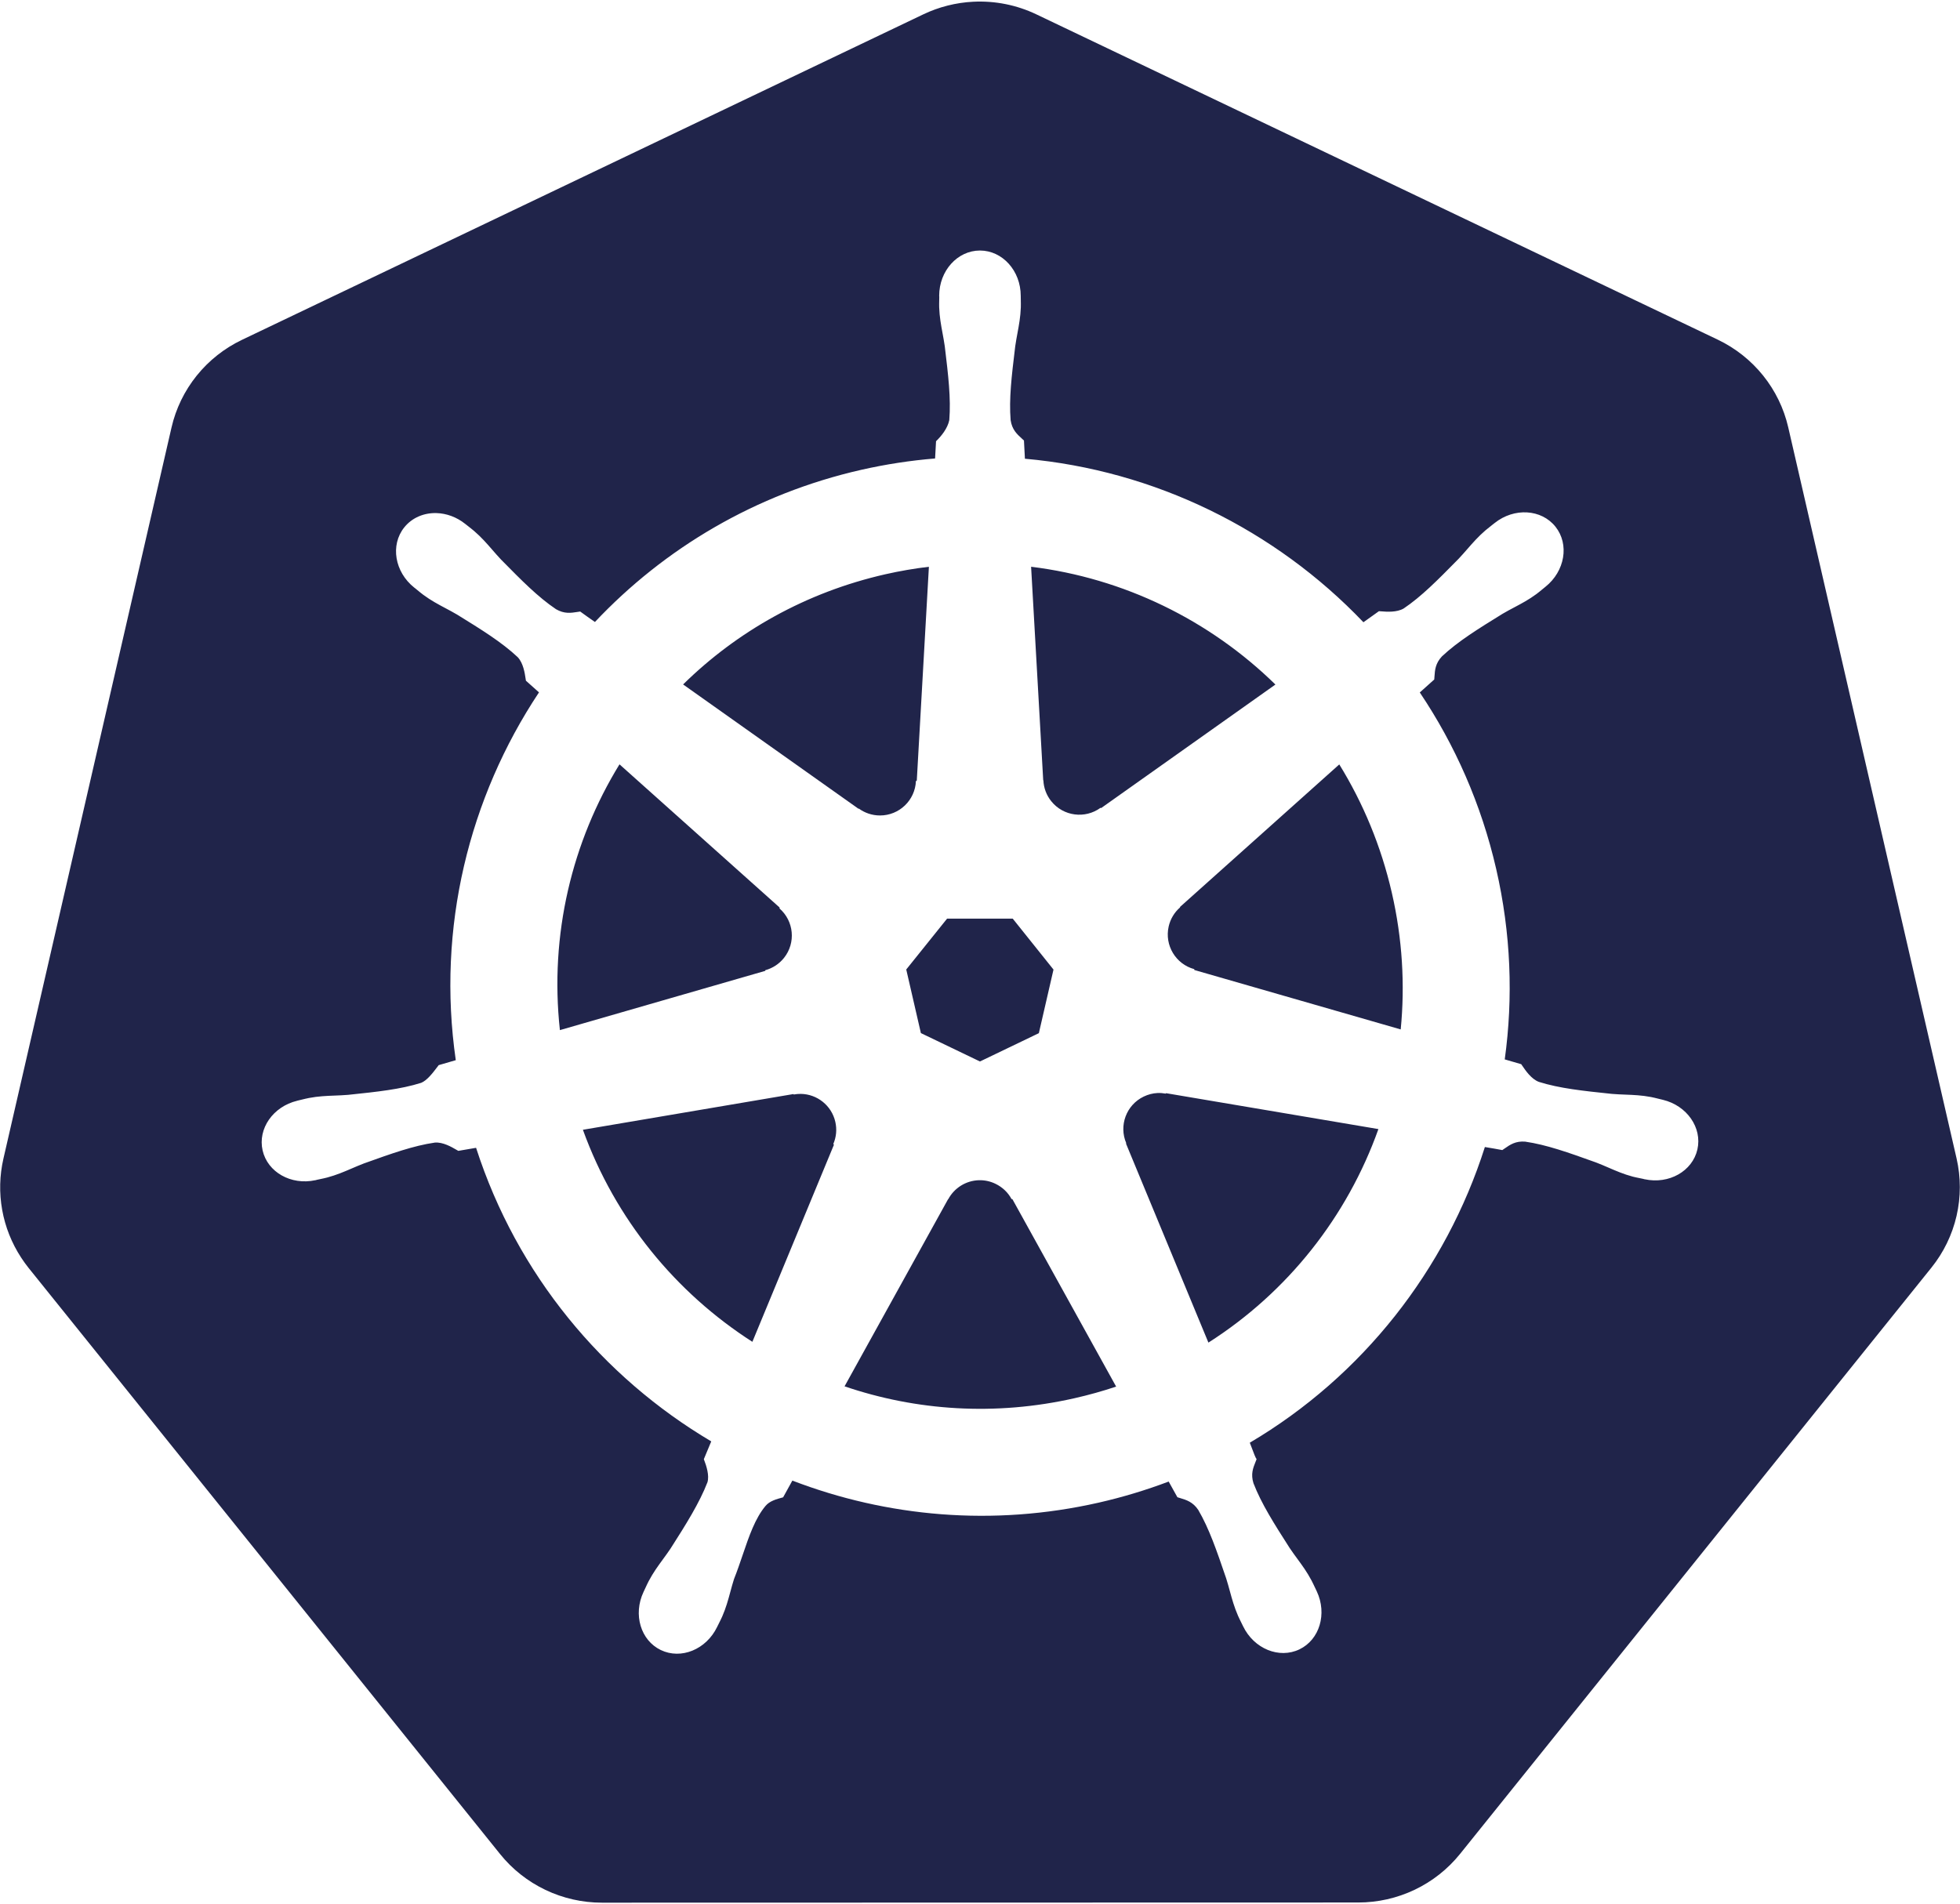 <svg width="778" height="756" viewBox="0 0 778 756" fill="none" xmlns="http://www.w3.org/2000/svg">
  <path fill-rule="evenodd" clip-rule="evenodd" d="M366.486 5.703C372.689 2.739 379.426 1.034 386.303 0.688C394.953 0.25 403.575 1.974 411.378 5.702L681.838 134.846C688.837 138.188 694.987 143.052 699.831 149.075C704.675 155.099 708.088 162.127 709.817 169.638L776.634 459.88C778.364 467.394 778.364 475.199 776.634 482.714C774.904 490.229 771.488 497.26 766.641 503.285L579.533 736.046C574.684 742.061 568.532 746.917 561.533 750.252C554.534 753.587 546.867 755.315 539.102 755.31L238.934 755.378C231.166 755.38 223.498 753.645 216.499 750.304C209.499 746.963 203.349 742.101 198.504 736.079L11.327 503.354C10.281 502.042 9.3 500.68 8.388 499.273C4.626 493.517 2.066 487.071 0.86 480.317C-0.346 473.562 -0.174 466.637 1.367 459.949L68.083 169.708C69.812 162.196 73.225 155.168 78.069 149.144C82.912 143.121 89.062 138.257 96.061 134.914L366.486 5.703ZM372.797 117.445C372.796 107.514 380.044 99.462 388.983 99.461C397.923 99.461 405.168 107.514 405.169 117.445C405.171 117.95 405.182 118.517 405.194 119.096C405.214 120.133 405.235 121.21 405.204 122.045C405.063 125.825 404.472 129.018 403.87 132.27C403.559 133.947 403.246 135.64 402.99 137.436L402.884 138.314C401.569 149.219 400.471 158.322 401.158 166.799C401.709 170.559 403.68 172.356 405.565 174.073C405.863 174.345 406.16 174.616 406.449 174.892C406.497 176.066 406.686 179.964 406.83 182.121C458.294 186.693 506.088 210.228 541.194 247.038L547.35 242.645C547.596 242.66 547.876 242.681 548.186 242.705C550.499 242.884 554.403 243.185 557.172 241.574C564.238 236.817 570.688 230.264 578.41 222.42L578.996 221.825C580.215 220.532 581.327 219.259 582.427 217.999C584.628 215.479 586.786 213.007 589.682 210.515C590.395 209.903 591.369 209.141 592.271 208.436C592.625 208.16 592.968 207.891 593.279 207.645C601.044 201.45 611.846 202.11 617.42 209.098C622.994 216.086 621.207 226.768 613.443 232.961C613.082 233.252 612.684 233.579 612.277 233.915C611.449 234.598 610.579 235.316 609.88 235.832C606.864 238.06 604.003 239.576 601.099 241.115C599.563 241.928 598.016 242.748 596.427 243.683C586.746 249.662 578.72 254.619 572.355 260.595C569.751 263.381 569.571 266.038 569.4 268.587C569.373 268.98 569.347 269.372 569.312 269.76C568.878 270.159 567.915 271.019 566.846 271.974C565.702 272.996 564.437 274.126 563.57 274.914C577.523 295.68 587.982 319.249 593.902 345.018C599.767 370.551 600.68 396.069 597.291 420.588L603.827 422.49C603.965 422.685 604.12 422.912 604.292 423.165C605.583 425.063 607.817 428.348 610.814 429.511C619.055 432.106 628.319 433.077 639.475 434.247L639.832 434.284C641.657 434.436 643.396 434.504 645.121 434.572C648.417 434.701 651.663 434.829 655.36 435.529C656.208 435.689 657.3 435.96 658.339 436.218C658.953 436.371 659.549 436.518 660.064 436.636C669.605 438.938 675.73 447.709 673.76 456.349C671.789 464.991 662.468 470.243 652.87 468.178C652.823 468.167 652.762 468.162 652.704 468.155C652.677 468.152 652.651 468.148 652.628 468.143C652.519 468.118 652.424 468.065 652.317 468.04C651.83 467.933 651.298 467.826 650.762 467.718C649.826 467.53 648.877 467.339 648.132 467.14C644.491 466.166 641.511 464.875 638.482 463.563C636.903 462.88 635.312 462.191 633.606 461.538L633.105 461.358C622.619 457.597 613.891 454.467 605.385 453.237C601.599 452.938 599.414 454.456 597.323 455.909C596.989 456.141 596.658 456.371 596.323 456.592C595.141 456.355 591.501 455.711 589.406 455.381C573.896 504.123 540.87 546.326 496.094 572.765C496.342 573.362 496.644 574.174 496.961 575.026C497.635 576.836 498.375 578.823 498.792 579.301C498.65 579.678 498.499 580.052 498.347 580.429C497.398 582.783 496.414 585.224 497.547 588.845C500.689 596.993 505.772 604.957 511.9 614.544C512.914 616.058 513.937 617.452 514.95 618.834C516.901 621.494 518.818 624.108 520.581 627.444C521.026 628.285 521.571 629.439 522.069 630.495C522.29 630.962 522.501 631.409 522.69 631.801C526.853 640.702 523.798 650.952 515.809 654.801C507.755 658.68 497.741 654.583 493.431 645.635C493.244 645.252 493.035 644.83 492.819 644.395C492.322 643.393 491.789 642.32 491.425 641.485C489.905 638.004 489.042 634.852 488.164 631.642C487.716 630.009 487.265 628.362 486.722 626.648L486.563 626.184C482.959 615.624 479.967 606.858 475.62 599.429C473.48 596.266 470.92 595.496 468.468 594.759C468.094 594.646 467.721 594.534 467.354 594.415C467.084 593.951 466.429 592.764 465.719 591.476C465.074 590.308 464.384 589.058 463.895 588.189C454.842 591.616 445.562 594.413 436.123 596.559C394.124 606.095 352.08 602.226 314.52 587.808L310.854 594.449C308.125 595.179 305.493 595.921 303.879 597.847C299.736 602.789 297.343 609.831 294.801 617.314C293.725 620.481 292.622 623.726 291.348 626.925C290.795 628.668 290.342 630.342 289.893 632.002C289.032 635.183 288.186 638.31 286.679 641.762C286.332 642.557 285.827 643.564 285.346 644.522C285.108 644.997 284.876 645.46 284.672 645.879C284.669 645.885 284.673 645.894 284.673 645.902C284.674 645.905 284.674 645.909 284.672 645.912C284.67 645.919 284.662 645.925 284.655 645.93C284.648 645.936 284.641 645.941 284.638 645.948C280.319 654.866 270.338 658.948 262.296 655.078C254.305 651.23 251.253 640.979 255.414 632.078C255.64 631.61 255.892 631.063 256.153 630.5C256.605 629.521 257.082 628.49 257.489 627.721C259.259 624.368 261.188 621.729 263.149 619.045C264.153 617.671 265.165 616.285 266.17 614.785C272.298 605.199 277.679 596.599 280.82 588.454C281.61 585.747 280.441 582.04 279.381 579.301L282.322 572.245C239.236 546.715 205.211 506.029 188.975 455.692L181.92 456.903C181.706 456.783 181.469 456.645 181.21 456.495C179.173 455.313 175.818 453.366 172.616 453.617C164.103 454.849 155.368 457.981 144.873 461.746L144.395 461.917C142.717 462.56 141.15 463.234 139.597 463.901C136.54 465.214 133.54 466.503 129.869 467.486C129.036 467.709 127.947 467.939 126.906 468.158C126.484 468.247 126.069 468.335 125.683 468.419C125.632 468.432 125.583 468.451 125.534 468.47C125.481 468.49 125.428 468.511 125.372 468.523C125.3 468.539 125.199 468.542 125.13 468.558C115.532 470.626 106.213 465.371 104.24 456.73C102.268 448.09 108.396 439.321 117.936 437.016C118.007 437 118.104 436.964 118.178 436.947L118.317 436.912C118.731 436.815 119.18 436.705 119.64 436.593C120.683 436.339 121.779 436.072 122.64 435.909C126.33 435.21 129.572 435.082 132.863 434.953C134.594 434.885 136.338 434.816 138.169 434.664L138.547 434.624C149.693 433.456 158.95 432.485 167.186 429.892C169.52 428.934 171.764 425.986 173.488 423.721C173.714 423.423 173.931 423.138 174.138 422.87L180.917 420.899C173.32 368.298 186.174 316.674 213.945 274.879L208.758 270.245C208.722 270.024 208.684 269.771 208.643 269.493C208.307 267.228 207.72 263.266 205.506 260.906C199.144 254.931 191.122 249.976 181.446 244.001L181.435 243.994C179.86 243.068 178.33 242.254 176.814 241.448C173.906 239.902 171.047 238.381 168.016 236.143C167.317 235.627 166.452 234.916 165.627 234.237C165.294 233.963 164.968 233.694 164.661 233.446C164.624 233.417 164.585 233.39 164.546 233.364C164.503 233.335 164.46 233.305 164.419 233.272C156.653 227.081 154.869 216.398 160.442 209.409C163.577 205.478 168.367 203.532 173.342 203.702C177.213 203.834 181.219 205.247 184.617 207.955C184.919 208.195 185.252 208.455 185.595 208.723C186.507 209.436 187.497 210.21 188.214 210.826C191.089 213.299 193.221 215.752 195.393 218.252C196.505 219.532 197.628 220.823 198.866 222.136L199.144 222.418C207.002 230.4 213.53 237.031 220.69 241.849C223.99 243.772 226.624 243.356 229.151 242.957C229.538 242.896 229.922 242.835 230.305 242.783C232.235 244.192 234.183 245.576 236.15 246.934C263.699 217.705 299.884 196.056 341.912 186.512C351.548 184.33 361.325 182.827 371.172 182.017L371.552 175.168C373.707 173.082 376.123 170.081 376.809 166.799C377.508 158.152 376.387 148.852 375.037 137.654L375.011 137.436C374.755 135.643 374.442 133.953 374.132 132.278C373.53 129.023 372.938 125.827 372.797 122.045C372.767 121.248 372.788 120.243 372.808 119.257C372.817 118.791 372.827 118.329 372.831 117.895C372.83 117.847 372.826 117.8 372.822 117.752C372.812 117.651 372.797 117.55 372.797 117.445ZM363.908 309.914L368.716 225.007C362.916 225.702 357.155 226.695 351.457 227.982C319.916 235.142 292.547 250.692 271.15 271.731L340.771 321.085L340.909 321.016C343.267 322.738 346.169 323.748 349.314 323.748C356.989 323.748 363.24 317.683 363.563 310.087L363.908 309.914ZM506.262 271.767C480.165 246.211 446.11 229.536 409.284 225.007L414.092 309.776L414.162 309.81C414.292 312.826 415.382 315.723 417.274 318.077C422.059 324.076 430.71 325.189 436.85 320.705L437.091 320.808L506.262 271.767ZM309.471 360.305L245.902 303.447C227.037 334.181 218.099 371.044 222.246 408.967L303.729 385.448L303.799 385.172C306.721 384.373 309.313 382.665 311.2 380.295C315.986 374.295 315.14 365.639 309.401 360.651L309.471 360.305ZM552.468 354.425C548.211 335.889 541.059 318.79 531.614 303.48V303.481L468.392 360.063L468.426 360.236C466.147 362.213 464.559 364.867 463.895 367.81C462.187 375.293 466.695 382.753 474.028 384.757L474.098 385.103L555.997 408.69C557.731 391.022 556.675 372.74 552.468 354.425ZM401.988 364.697H375.944L359.724 384.895L365.534 410.143L388.983 421.417L412.363 410.177L418.174 384.93L401.988 364.697ZM462.72 434.18C461.642 433.982 460.541 433.882 459.434 433.938C457.589 434.031 455.74 434.503 453.969 435.356C447.054 438.686 444.047 446.876 447.052 453.859L446.949 453.997L479.666 533.025C511.204 512.933 534.807 482.912 547.143 448.256L462.858 434.006L462.72 434.18ZM331.571 445.386C330.076 438.838 324.307 434.374 317.876 434.283C316.956 434.271 316.009 434.354 315.073 434.525L314.935 434.353L231.376 448.532C244.272 484.212 268.379 513.292 298.646 532.714L331.018 454.481L330.775 454.17C331.93 451.487 332.271 448.451 331.571 445.386ZM395.139 469.975C393.063 468.965 390.771 468.478 388.463 468.559L388.464 468.558C385.969 468.65 383.542 469.395 381.424 470.718C379.306 472.041 377.572 473.896 376.394 476.098H376.325L335.238 550.387C363.672 560.076 395.075 562.244 426.577 555.091C432.138 553.833 437.632 552.298 443.04 550.49L401.849 476.062H401.537C400.16 473.488 397.972 471.34 395.139 469.975Z" fill="#20244A"/>
  </svg>
  